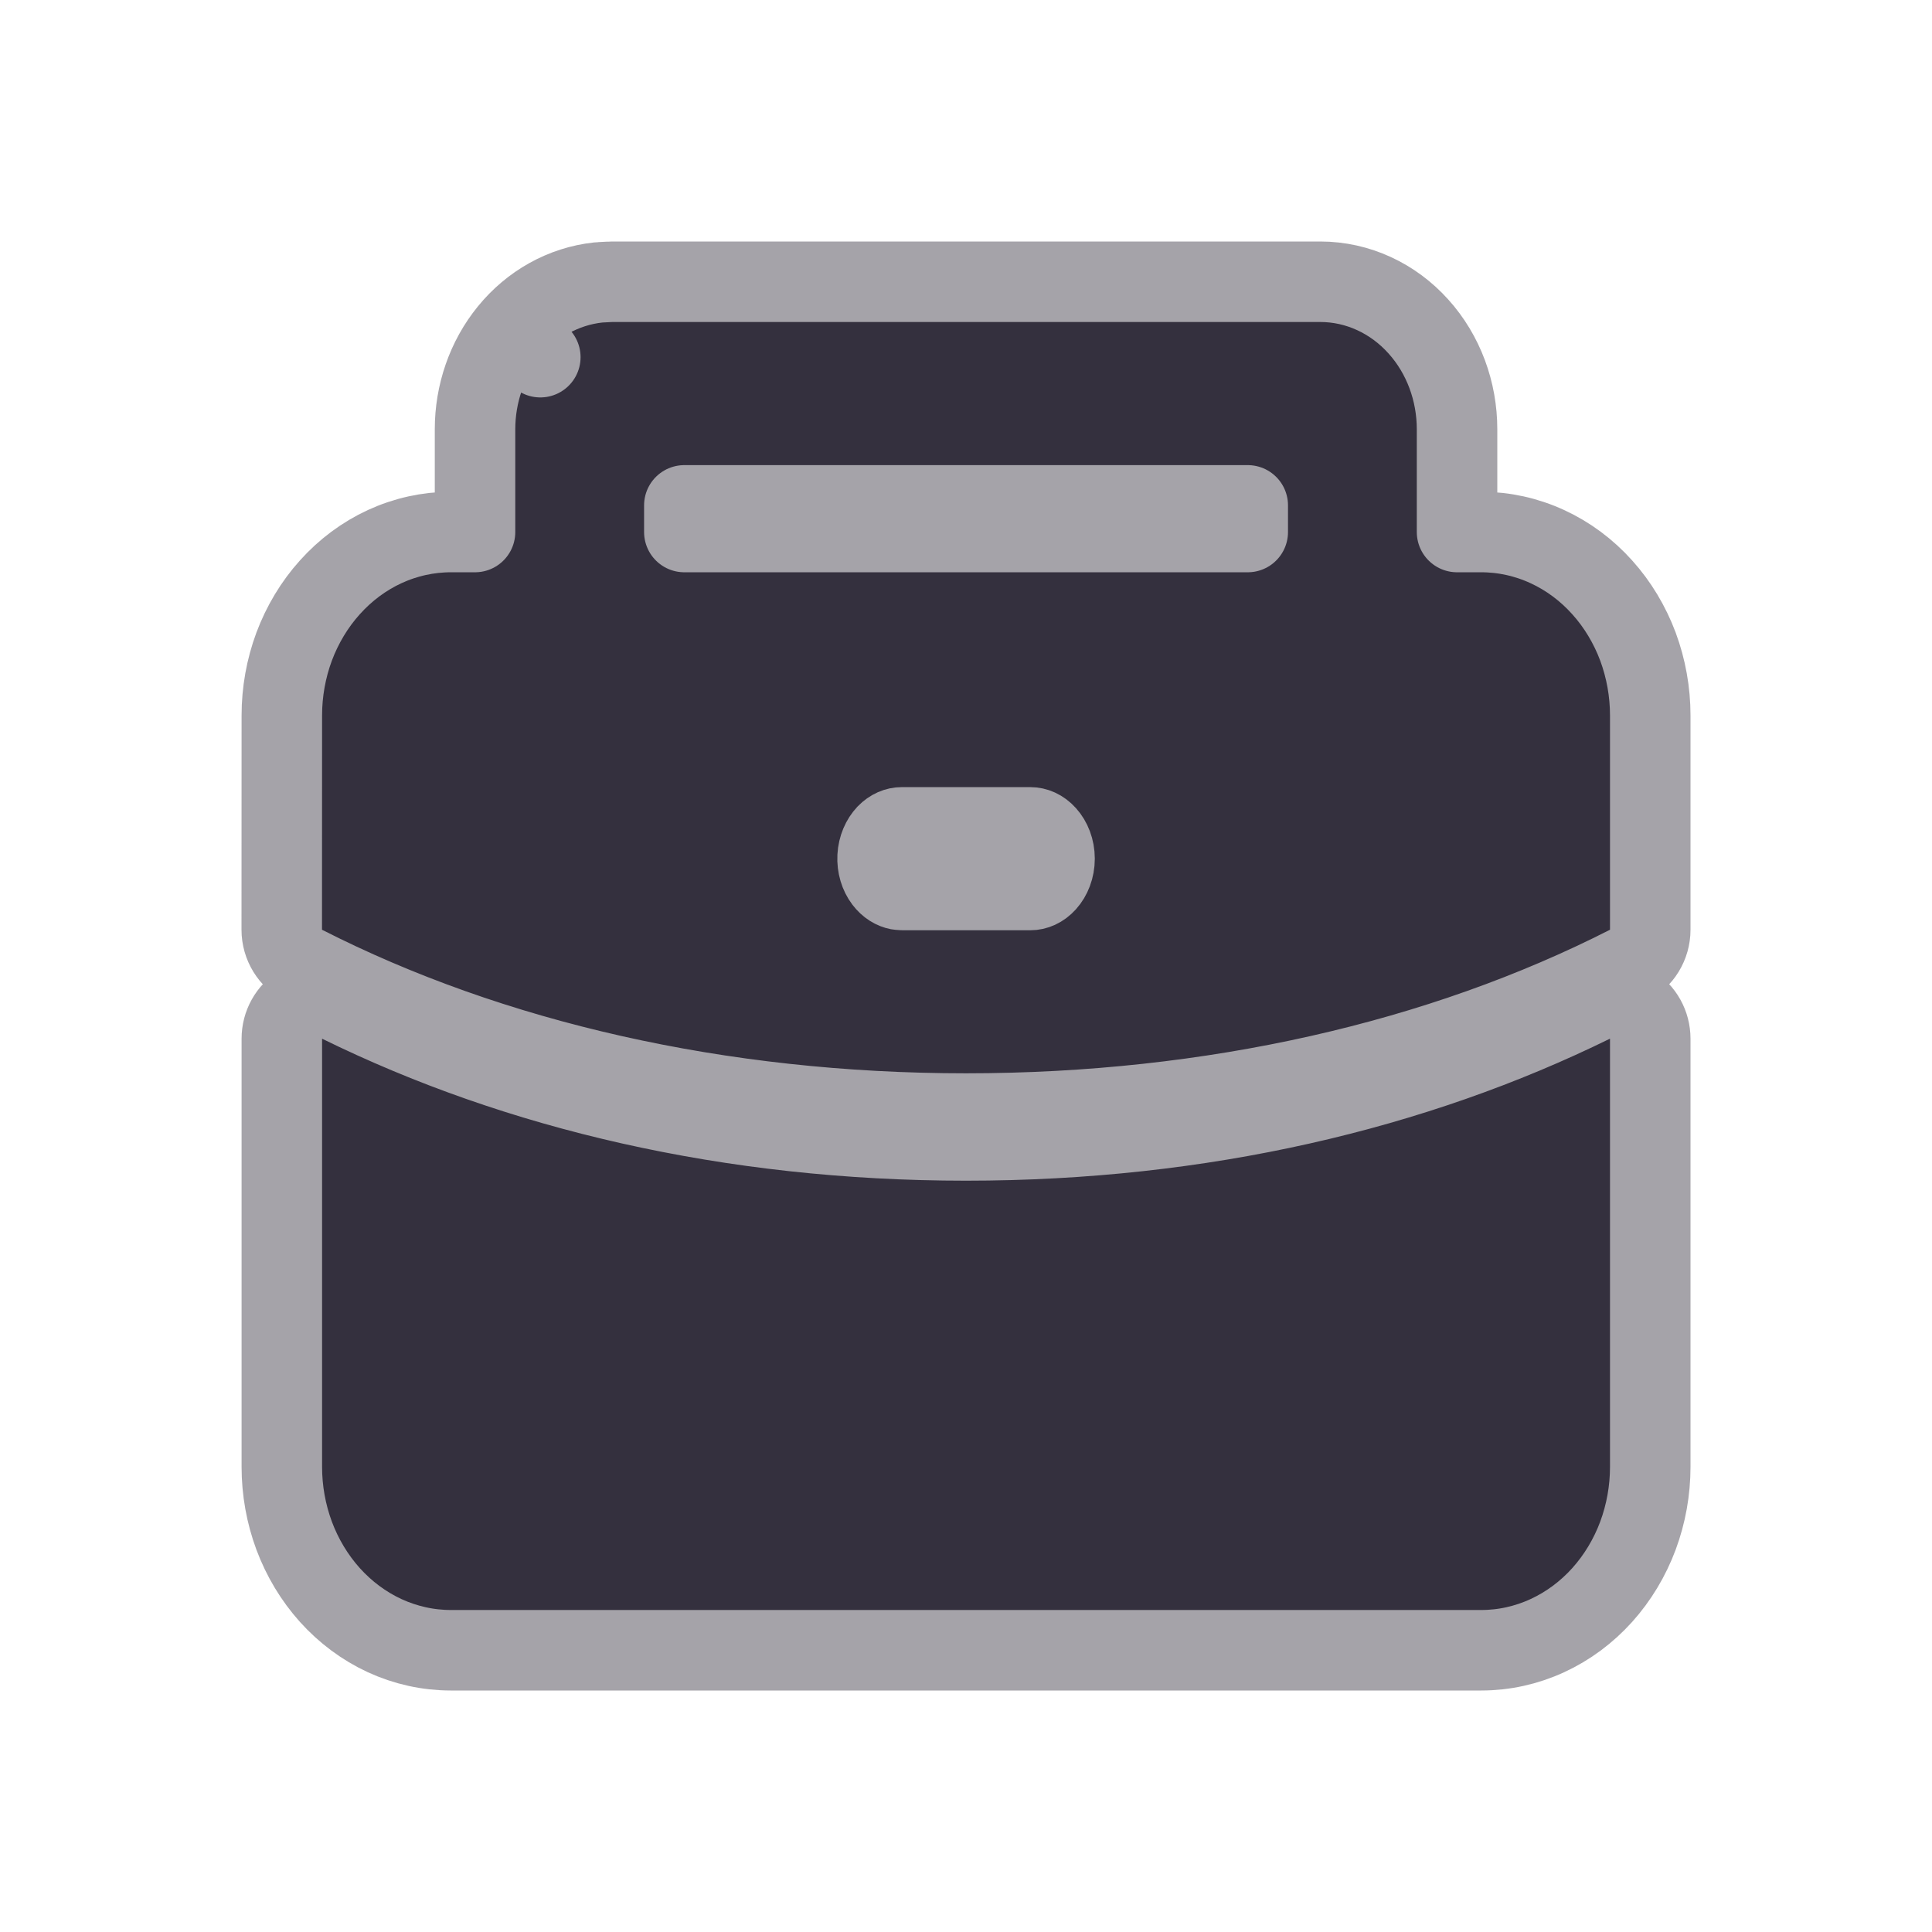 <svg width="24" height="24" viewBox="0 0 24 24" fill="none" xmlns="http://www.w3.org/2000/svg">
<path d="M20.5 12.903C20.5 12.73 20.411 12.57 20.264 12.479C20.118 12.387 19.934 12.378 19.779 12.454C17.573 13.538 14.932 14.167 12 14.167C9.068 14.167 6.426 13.538 4.221 12.454C4.066 12.378 3.883 12.387 3.737 12.479C3.59 12.57 3.501 12.73 3.501 12.903V18.222C3.501 18.514 3.553 18.805 3.654 19.077C3.756 19.35 3.906 19.6 4.098 19.814C4.29 20.027 4.521 20.2 4.779 20.319C5.038 20.438 5.317 20.5 5.601 20.5H18.4C18.684 20.5 18.963 20.438 19.221 20.319C19.48 20.2 19.711 20.027 19.903 19.814C20.095 19.6 20.245 19.35 20.347 19.077C20.448 18.805 20.5 18.514 20.5 18.222V12.903ZM6.712 4.437L6.325 4.121C6.048 4.46 5.901 4.892 5.901 5.333V5.333V6.609H5.601C5.317 6.609 5.038 6.671 4.779 6.79C4.521 6.909 4.29 7.082 4.098 7.296C3.906 7.509 3.756 7.76 3.654 8.032C3.553 8.304 3.501 8.595 3.501 8.887C3.501 8.887 3.501 8.887 3.501 8.887L3.5 11.549C3.5 11.737 3.605 11.909 3.773 11.995C6.096 13.178 8.941 13.833 12 13.833C15.06 13.833 17.904 13.179 20.227 11.995C20.395 11.909 20.5 11.737 20.5 11.549V8.887C20.5 8.595 20.448 8.305 20.347 8.032C20.245 7.76 20.095 7.509 19.903 7.296C19.711 7.082 19.48 6.909 19.221 6.79C18.963 6.671 18.684 6.609 18.4 6.609H18.1V5.333C18.1 4.863 17.933 4.403 17.62 4.056C17.307 3.707 16.869 3.5 16.4 3.5H7.601C7.592 3.5 7.583 3.5 7.574 3.501L7.458 3.507C7.45 3.507 7.441 3.508 7.432 3.509C6.996 3.556 6.603 3.78 6.325 4.121L6.712 4.437ZM11.201 10.278C11.201 10.278 11.201 10.278 11.201 10.278L12.8 10.278C12.862 10.278 12.933 10.305 12.994 10.373C13.057 10.443 13.1 10.547 13.1 10.667C13.1 10.786 13.057 10.891 12.994 10.961C12.933 11.029 12.862 11.056 12.8 11.056H11.217L11.161 11.052C11.104 11.041 11.04 11.006 10.987 10.936C10.93 10.861 10.896 10.755 10.902 10.641C10.908 10.527 10.953 10.43 11.014 10.365C11.074 10.303 11.142 10.278 11.201 10.278ZM8.501 6.278H15.5V6.609H8.501V6.278Z" fill="#34303E" stroke="#A5A3A9" stroke-linecap="square" stroke-linejoin="round"/>
</svg>

